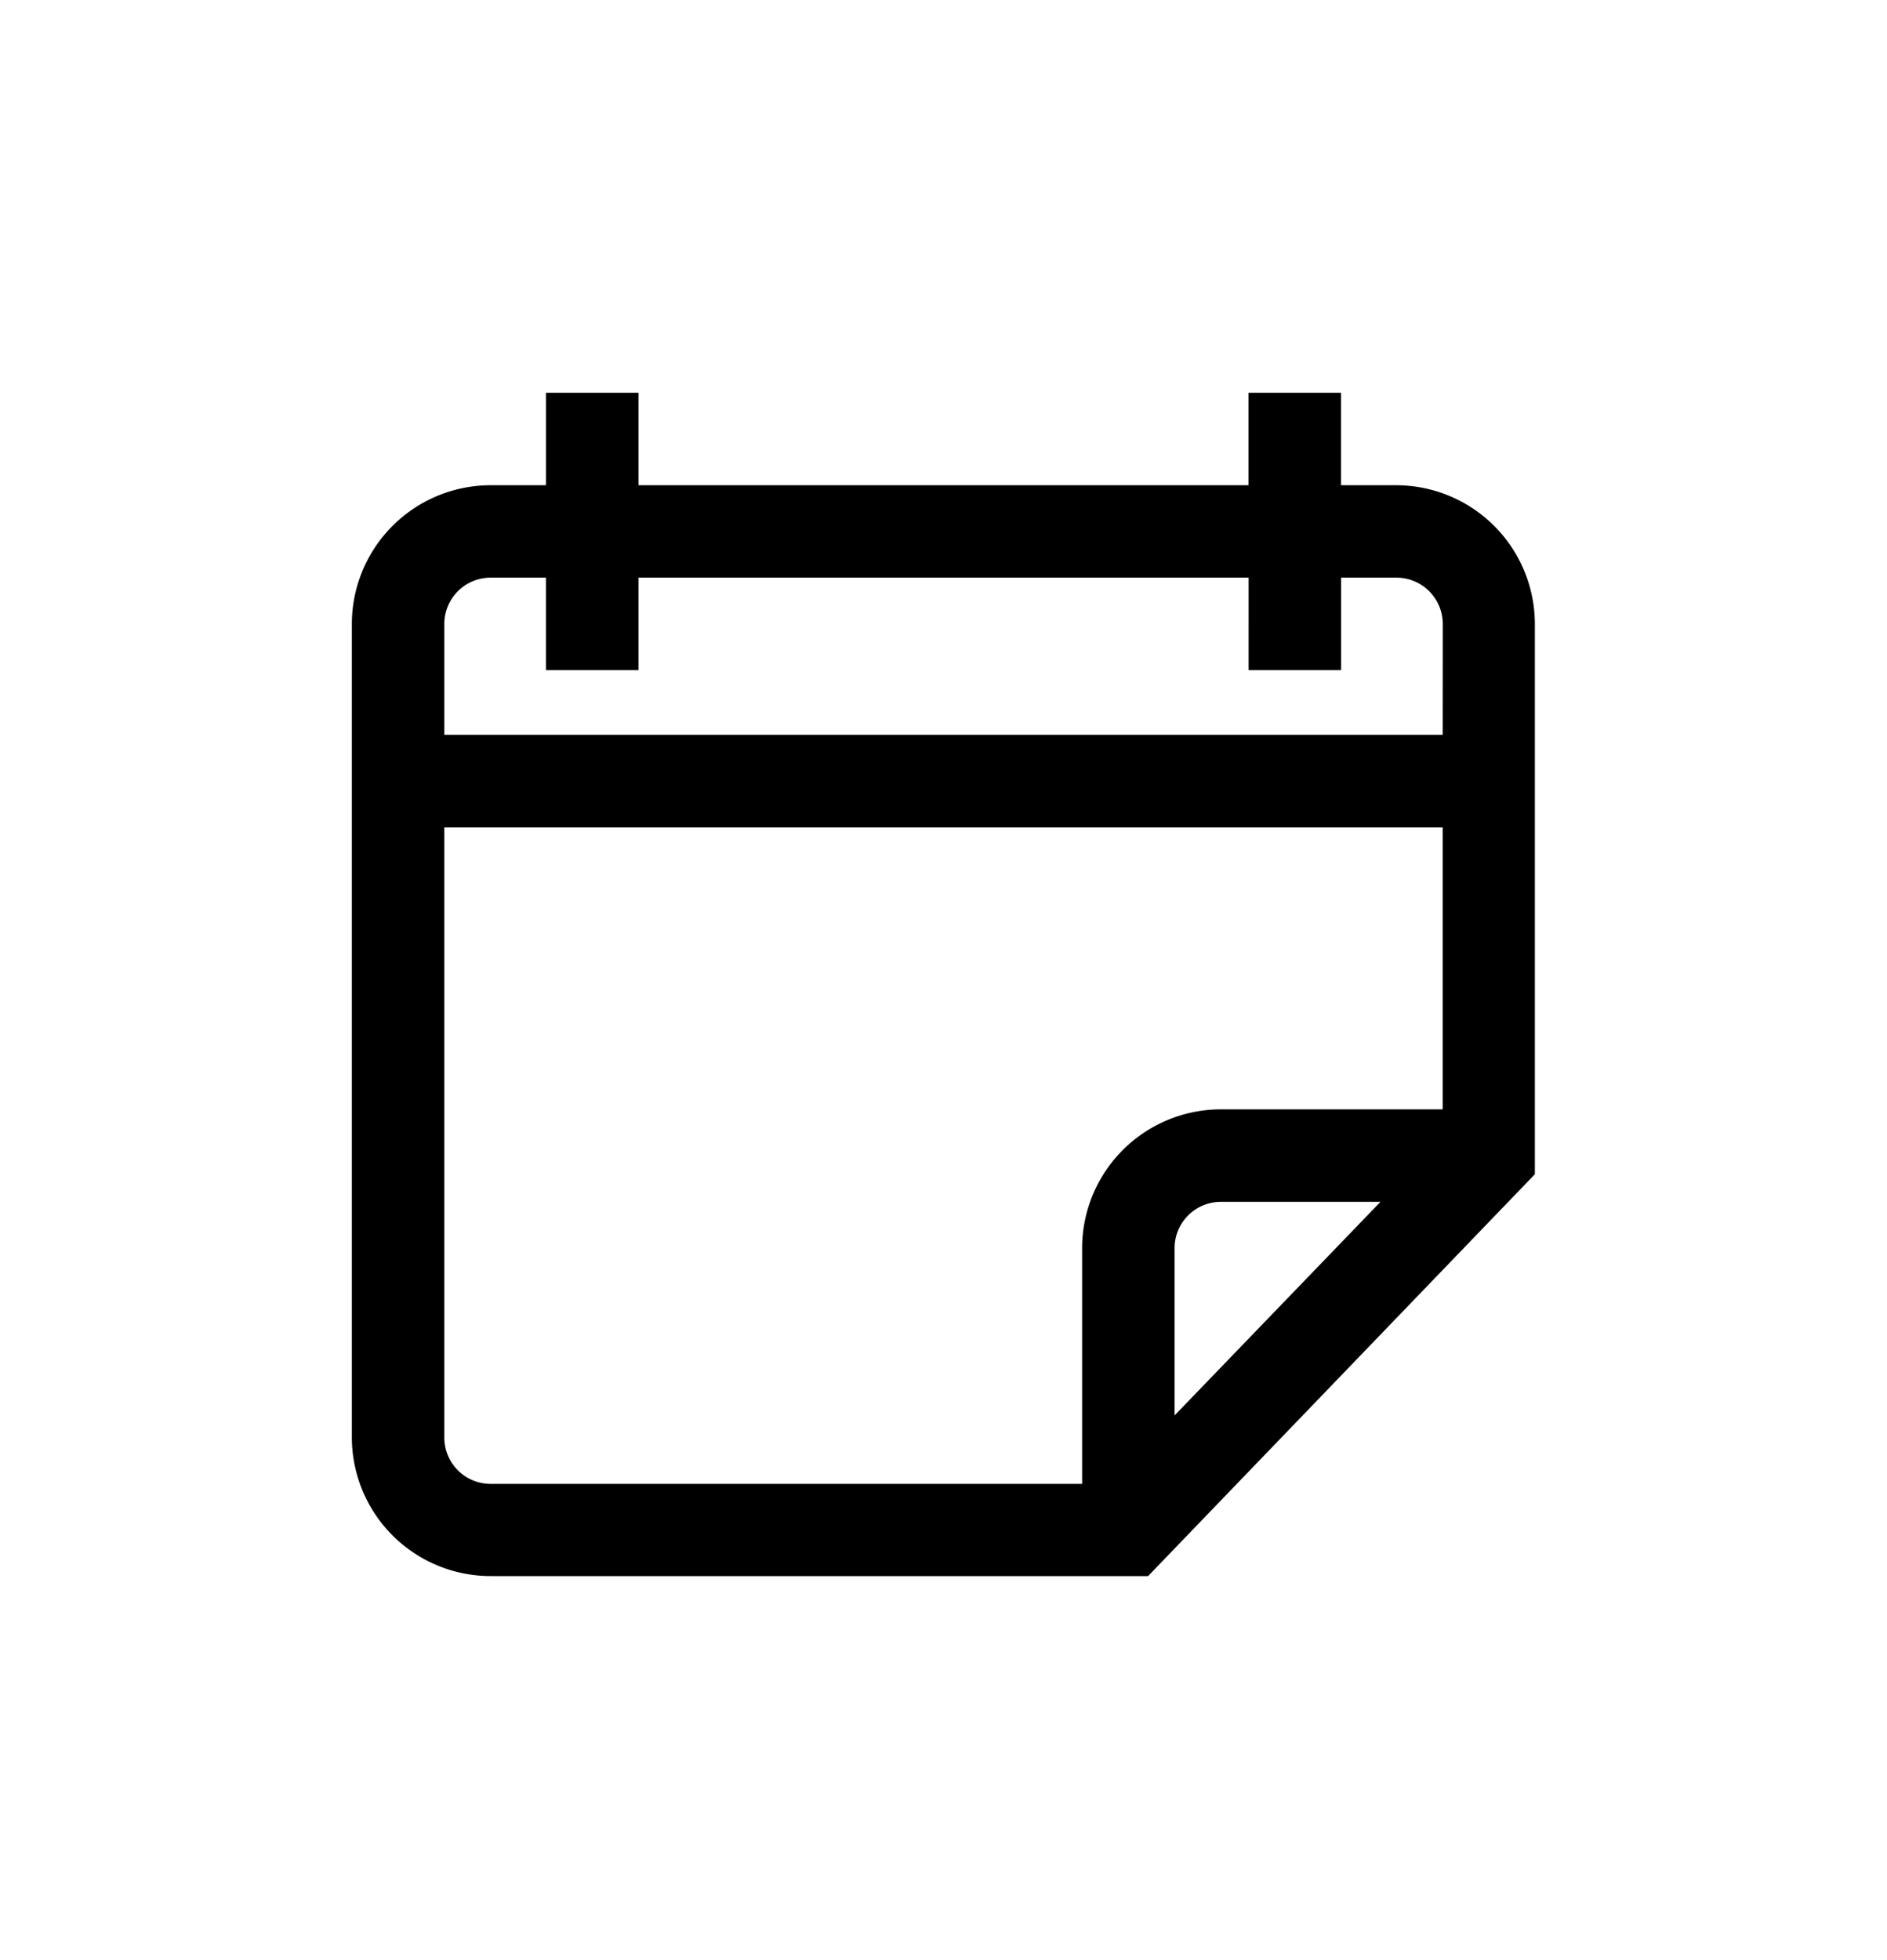 <svg xmlns="http://www.w3.org/2000/svg" width="26" height="27" viewBox="0 0 26 27">
  <g id="Calendar" transform="translate(-0.271 0.291)">
    <rect id="Rectangle_118" data-name="Rectangle 118" width="26" height="27" transform="translate(0.271 -0.291)" fill="#fff"/>
    <g id="calendar_1_" data-name="calendar (1)" transform="translate(5.119 5.119)">
      <g id="Group_60" data-name="Group 60">
        <path id="Path_26" data-name="Path 26" d="M14.393,1.274h-.764V0H12.355V1.274H3.949V0H2.675V1.274H1.911A1.913,1.913,0,0,0,0,3.184V14.393A1.913,1.913,0,0,0,1.911,16.3h9.06L16.3,10.765V3.184A1.913,1.913,0,0,0,14.393,1.274ZM11.336,14.087V11.782a.638.638,0,0,1,.637-.637h2.2ZM15.03,9.871H11.973a1.913,1.913,0,0,0-1.911,1.911V15.03H1.911a.638.638,0,0,1-.637-.637V5.987H15.03Zm0-5.159H1.274V3.184a.638.638,0,0,1,.637-.637h.764V3.821H3.949V2.547h8.407V3.821h1.274V2.547h.764a.638.638,0,0,1,.637.637Z"/>
      </g>
    </g>
  </g>
</svg>
